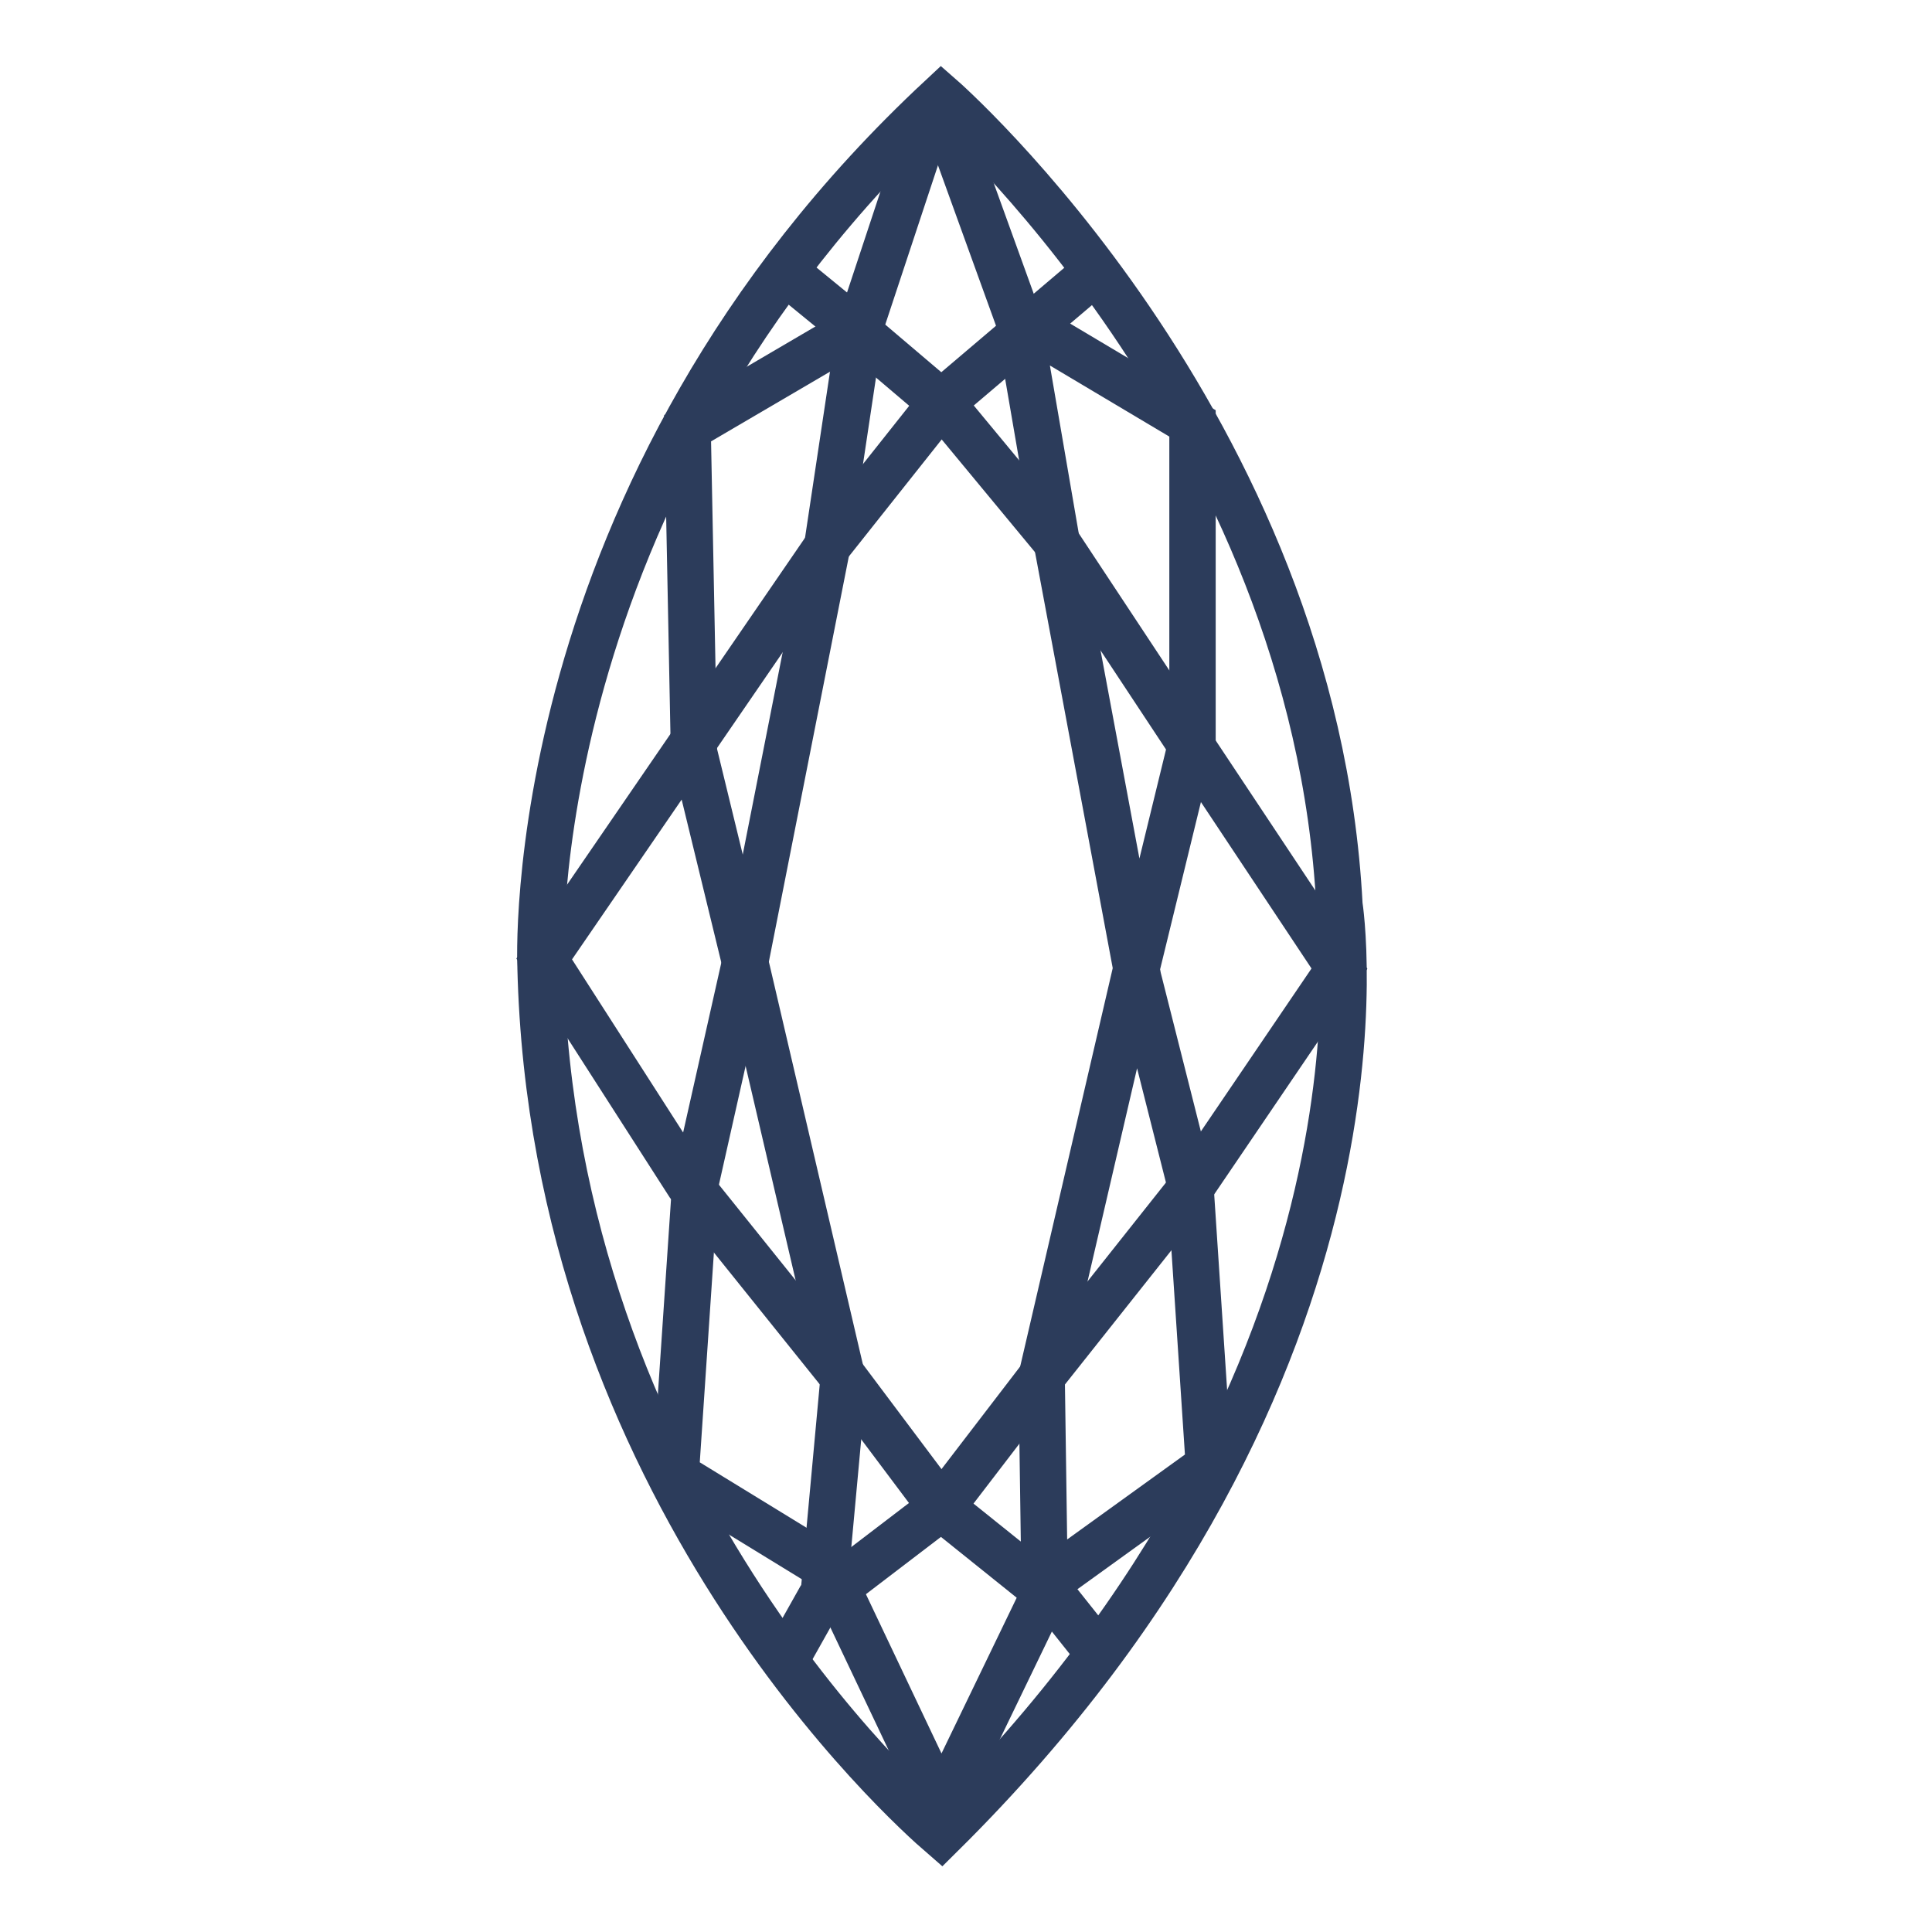 <svg version="1.1" id="marquise" xmlns="http://www.w3.org/2000/svg" xmlns:xlink="http://www.w3.org/1999/xlink" x="0px" y="0px" width="500px" height="500px" viewBox="0 0 500 500" enable-background="new 0 0 500 500" xml:space="preserve"> <g> 	<defs> 		<rect id="SVGID_1_" width="500" height="500"></rect> 	</defs> 	<clipPath id="SVGID_2_"> 		<use xlink:href="#SVGID_1_" overflow="visible"></use> 	</clipPath> 	<path clip-path="url(#SVGID_2_)" fill="none" stroke="#2C3C5B" stroke-width="12" stroke-miterlimit="10" d="M243.609,25.173 		c0,0,96.527,84.31,103.036,209.042c0,0,19.062,119.729-103.036,240.612c-8.375-7.24-100.436-89.396-103.718-224.503 		C139.891,250.324,133.984,127.192,243.609,25.173z"></path> 	<polyline clip-path="url(#SVGID_2_)" fill="none" stroke="#2C3C5B" stroke-width="12" stroke-miterlimit="10" points=" 		241.64,27.024 222.632,84.46 214.068,141.437 192.734,249.556 179.934,306.472 174.868,381.665 214.238,405.79 243.61,467.686  		273.364,406.084 	"></polyline> 	<polyline clip-path="url(#SVGID_2_)" fill="none" stroke="#2C3C5B" stroke-width="12" stroke-miterlimit="10" points=" 		283.635,70.207 243.609,104.203 214.069,141.437 179.934,191.188 140.841,248.18 178.253,306.472 217.761,355.676 243.609,390.132  		273.315,413.978 283.635,426.953 	"></polyline> 	<polyline clip-path="url(#SVGID_2_)" fill="none" stroke="#2C3C5B" stroke-width="12" stroke-miterlimit="10" points=" 		263.593,82.773 308.62,109.579 308.62,191.188 294.101,250.682 269.576,356.254 270.344,410.016 312.864,379.354 308.046,306.472  		294.549,253.08 273.477,140.281 263.593,82.773 243.78,27.99 	"></polyline> 	<polyline clip-path="url(#SVGID_2_)" fill="none" stroke="#2C3C5B" stroke-width="12" stroke-miterlimit="10" points=" 		203.018,70.207 218.383,82.772 243.609,104.203 273.477,140.282 307.119,191.188 346.645,250.682 306.955,309.134 269.576,356.254  		243.609,390.132 211.844,414.386 203.149,429.865 	"></polyline> 	<polyline clip-path="url(#SVGID_2_)" fill="none" stroke="#2C3C5B" stroke-width="12" stroke-miterlimit="10" points=" 		220.205,86.075 177.953,110.83 179.605,194.683 193.392,251.333 218.225,357.697 213.247,411.732 	"></polyline> </g> </svg>
